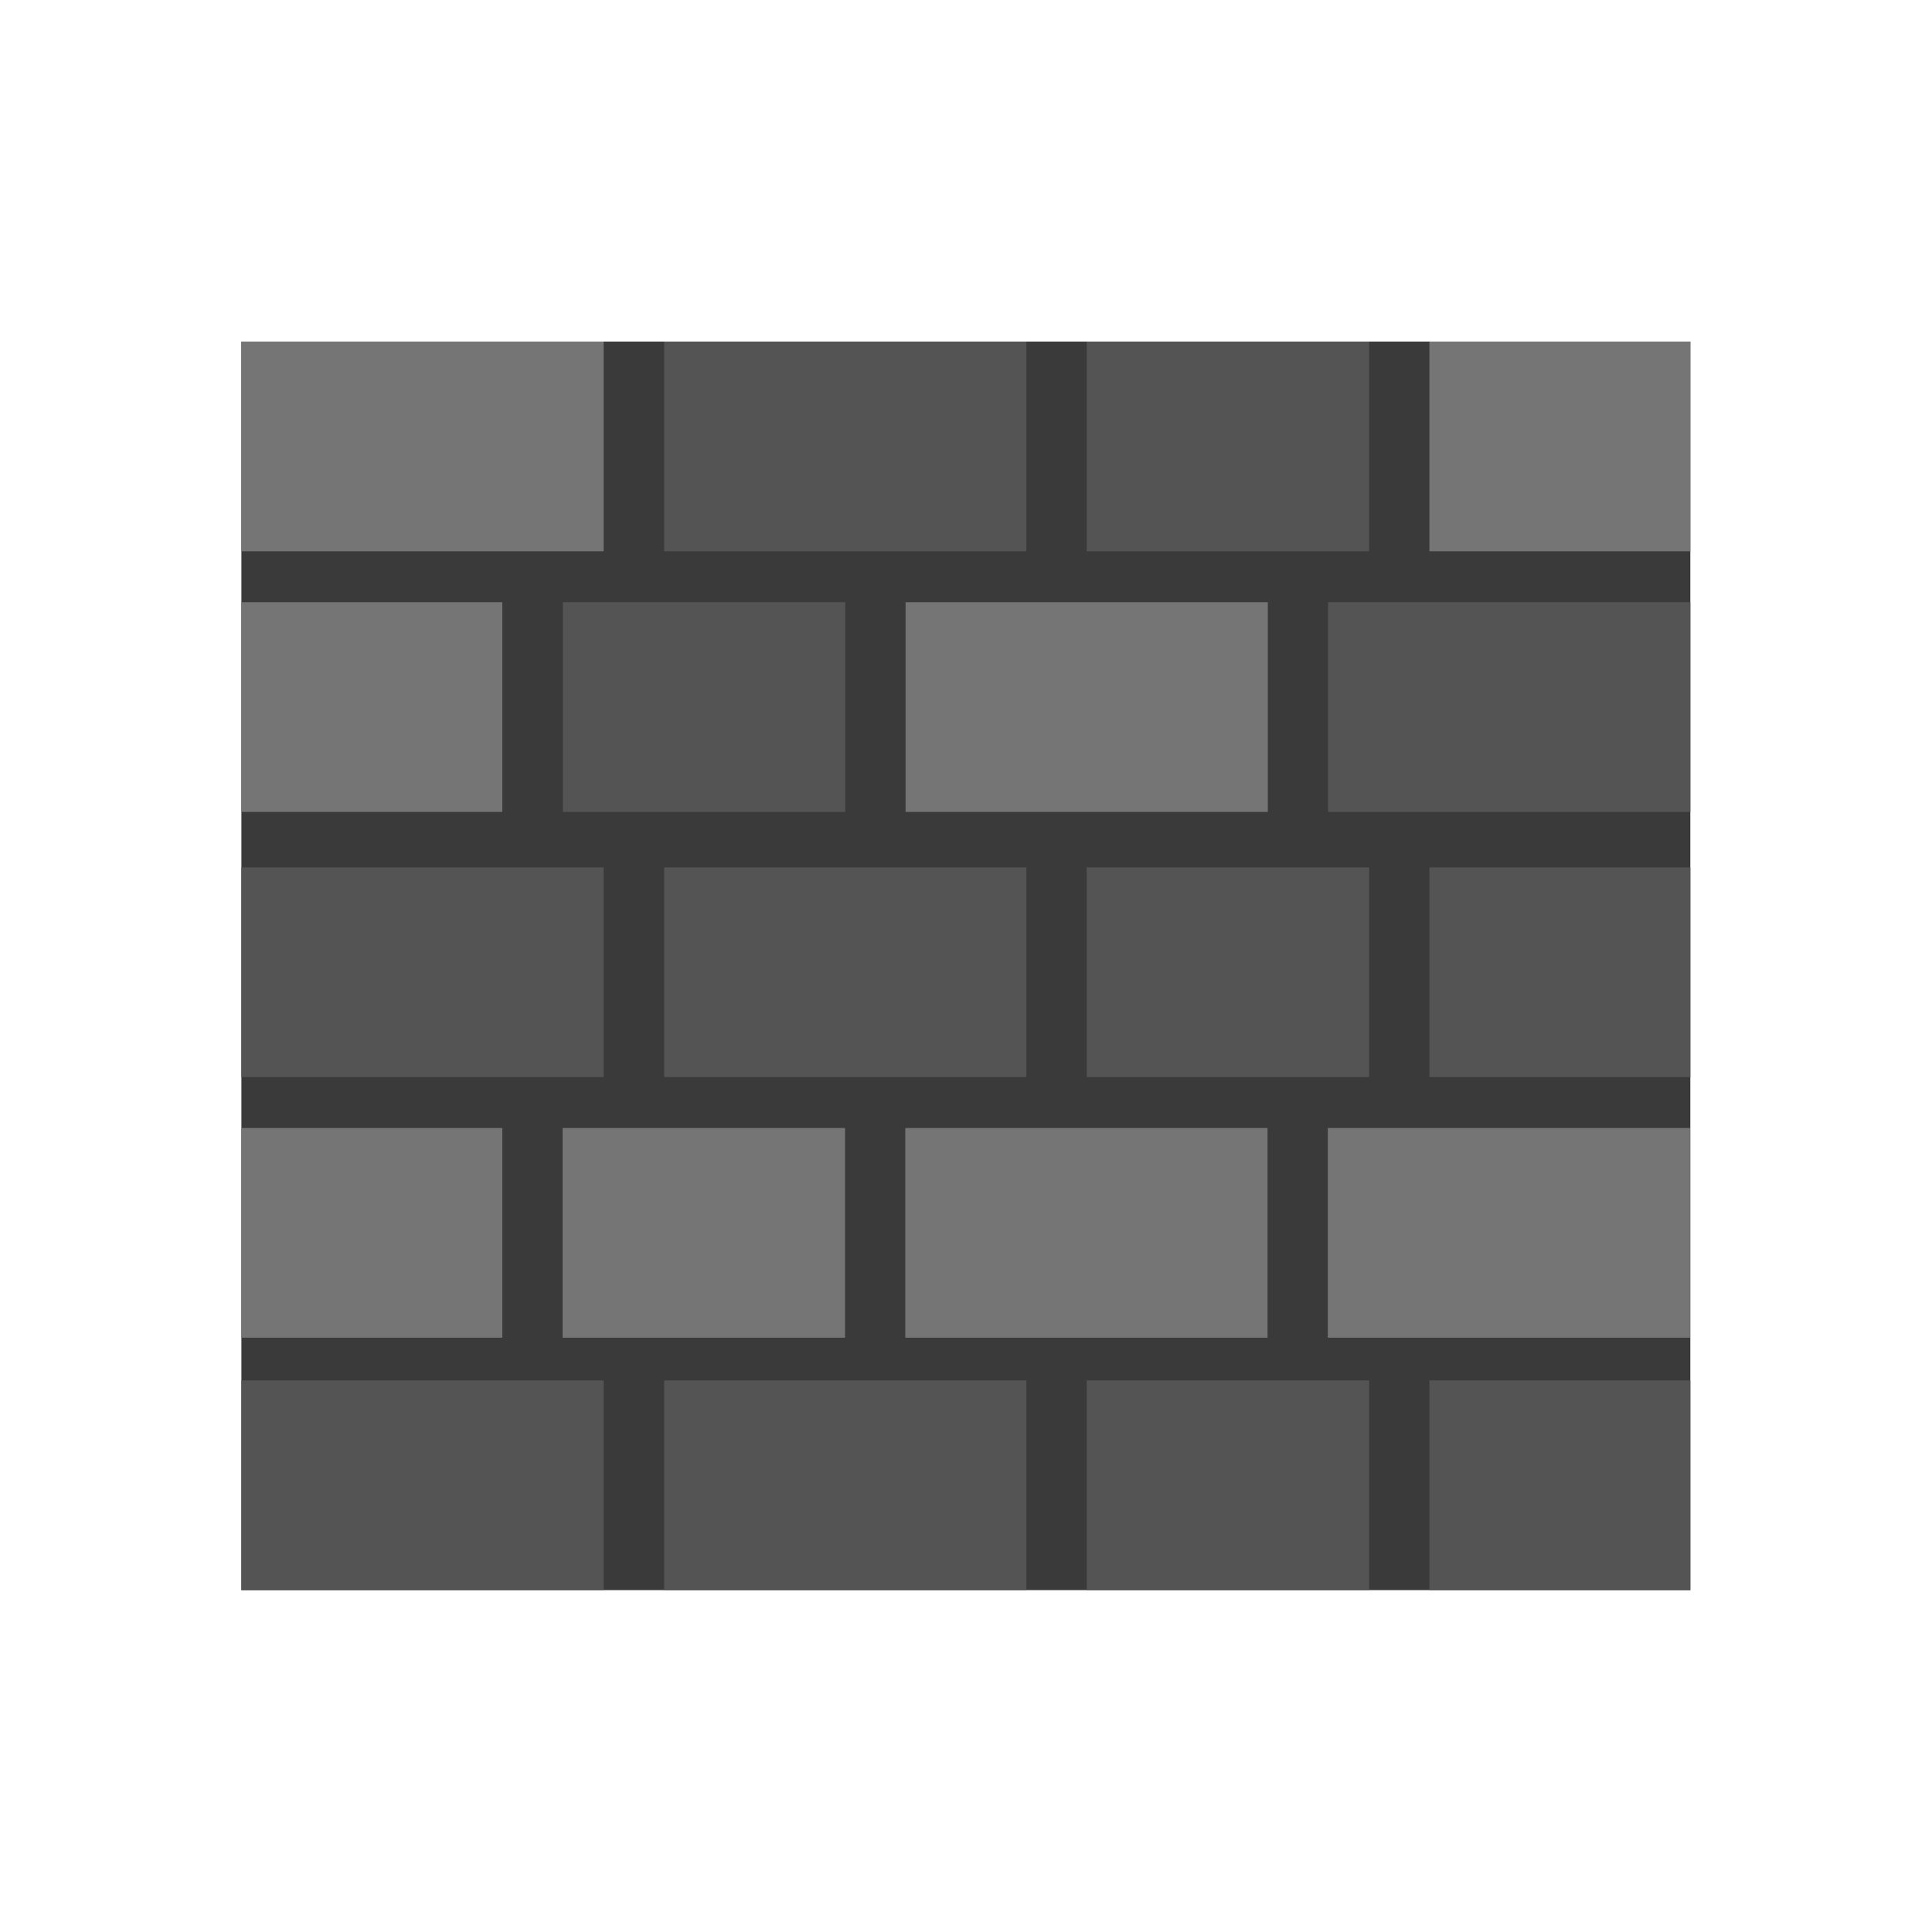 <?xml version="1.0" encoding="UTF-8"?>
<!DOCTYPE svg PUBLIC "-//W3C//DTD SVG 1.1//EN" "http://www.w3.org/Graphics/SVG/1.1/DTD/svg11.dtd">
<!-- Creator: CorelDRAW -->
<svg xmlns="http://www.w3.org/2000/svg" xml:space="preserve" width="6.827in" height="6.827in" style="shape-rendering:geometricPrecision; text-rendering:geometricPrecision; image-rendering:optimizeQuality; fill-rule:evenodd; clip-rule:evenodd"
viewBox="0 0 6.827 6.827"
 xmlns:xlink="http://www.w3.org/1999/xlink">
 <defs>
  <style type="text/css">
   <![CDATA[
    .fil1 {fill:none}
    .fil0 {fill:#3A3A3A}
    .fil3 {fill:#545454;fill-rule:nonzero}
    .fil2 {fill:#757575;fill-rule:nonzero}
   ]]>
  </style>
 </defs>
 <g id="Layer_x0020_1">
  <rect class="fil0" x="0.853" y="1.207" width="5.12" height="4.412"/>
  <g id="_345923496">
   <rect id="_345923688" class="fil1" width="6.827" height="6.827"/>
   <rect id="_345923304" class="fil1" x="0.853" y="0.853" width="5.12" height="5.12"/>
  </g>
  <polygon class="fil2" points="2.133,1.948 0.853,1.948 0.853,1.207 2.133,1.207 "/>
  <polygon class="fil3" points="3.627,1.948 2.347,1.948 2.347,1.207 3.627,1.207 "/>
  <polygon class="fil3" points="4.838,1.948 3.84,1.948 3.84,1.207 4.838,1.207 "/>
  <polygon class="fil2" points="5.973,1.207 5.973,1.948 5.051,1.948 5.051,1.207 "/>
  <polygon class="fil3" points="4.693,2.128 5.973,2.128 5.973,2.869 4.693,2.869 "/>
  <polygon class="fil2" points="3.2,2.128 4.48,2.128 4.48,2.869 3.2,2.869 "/>
  <polygon class="fil3" points="1.989,2.128 2.987,2.128 2.987,2.869 1.989,2.869 "/>
  <polygon class="fil2" points="0.853,2.869 0.853,2.128 1.775,2.128 1.775,2.869 "/>
  <polygon class="fil3" points="2.133,3.806 0.853,3.806 0.853,3.065 2.133,3.065 "/>
  <polygon class="fil3" points="3.627,3.806 2.347,3.806 2.347,3.065 3.627,3.065 "/>
  <polygon class="fil3" points="4.838,3.806 3.84,3.806 3.84,3.065 4.838,3.065 "/>
  <polygon class="fil3" points="5.973,3.065 5.973,3.806 5.051,3.806 5.051,3.065 "/>
  <path class="fil2" d="M0.853 4.727l0 -0.741 0.922 0 0 0.741 -0.922 0zm1.135 -0.741l0.998 0 0 0.741 -0.998 0 0 -0.741zm1.211 0l1.28 0 0 0.741 -1.28 0 0 -0.741zm1.493 0l1.28 0 0 0.741 -1.28 0 0 -0.741z"/>
  <polygon class="fil3" points="2.133,5.619 0.853,5.619 0.853,4.878 2.133,4.878 "/>
  <polygon class="fil3" points="3.627,5.619 2.347,5.619 2.347,4.878 3.627,4.878 "/>
  <polygon class="fil3" points="4.838,5.619 3.84,5.619 3.84,4.878 4.838,4.878 "/>
  <polygon class="fil3" points="5.973,4.878 5.973,5.619 5.051,5.619 5.051,4.878 "/>
 </g>
</svg>
